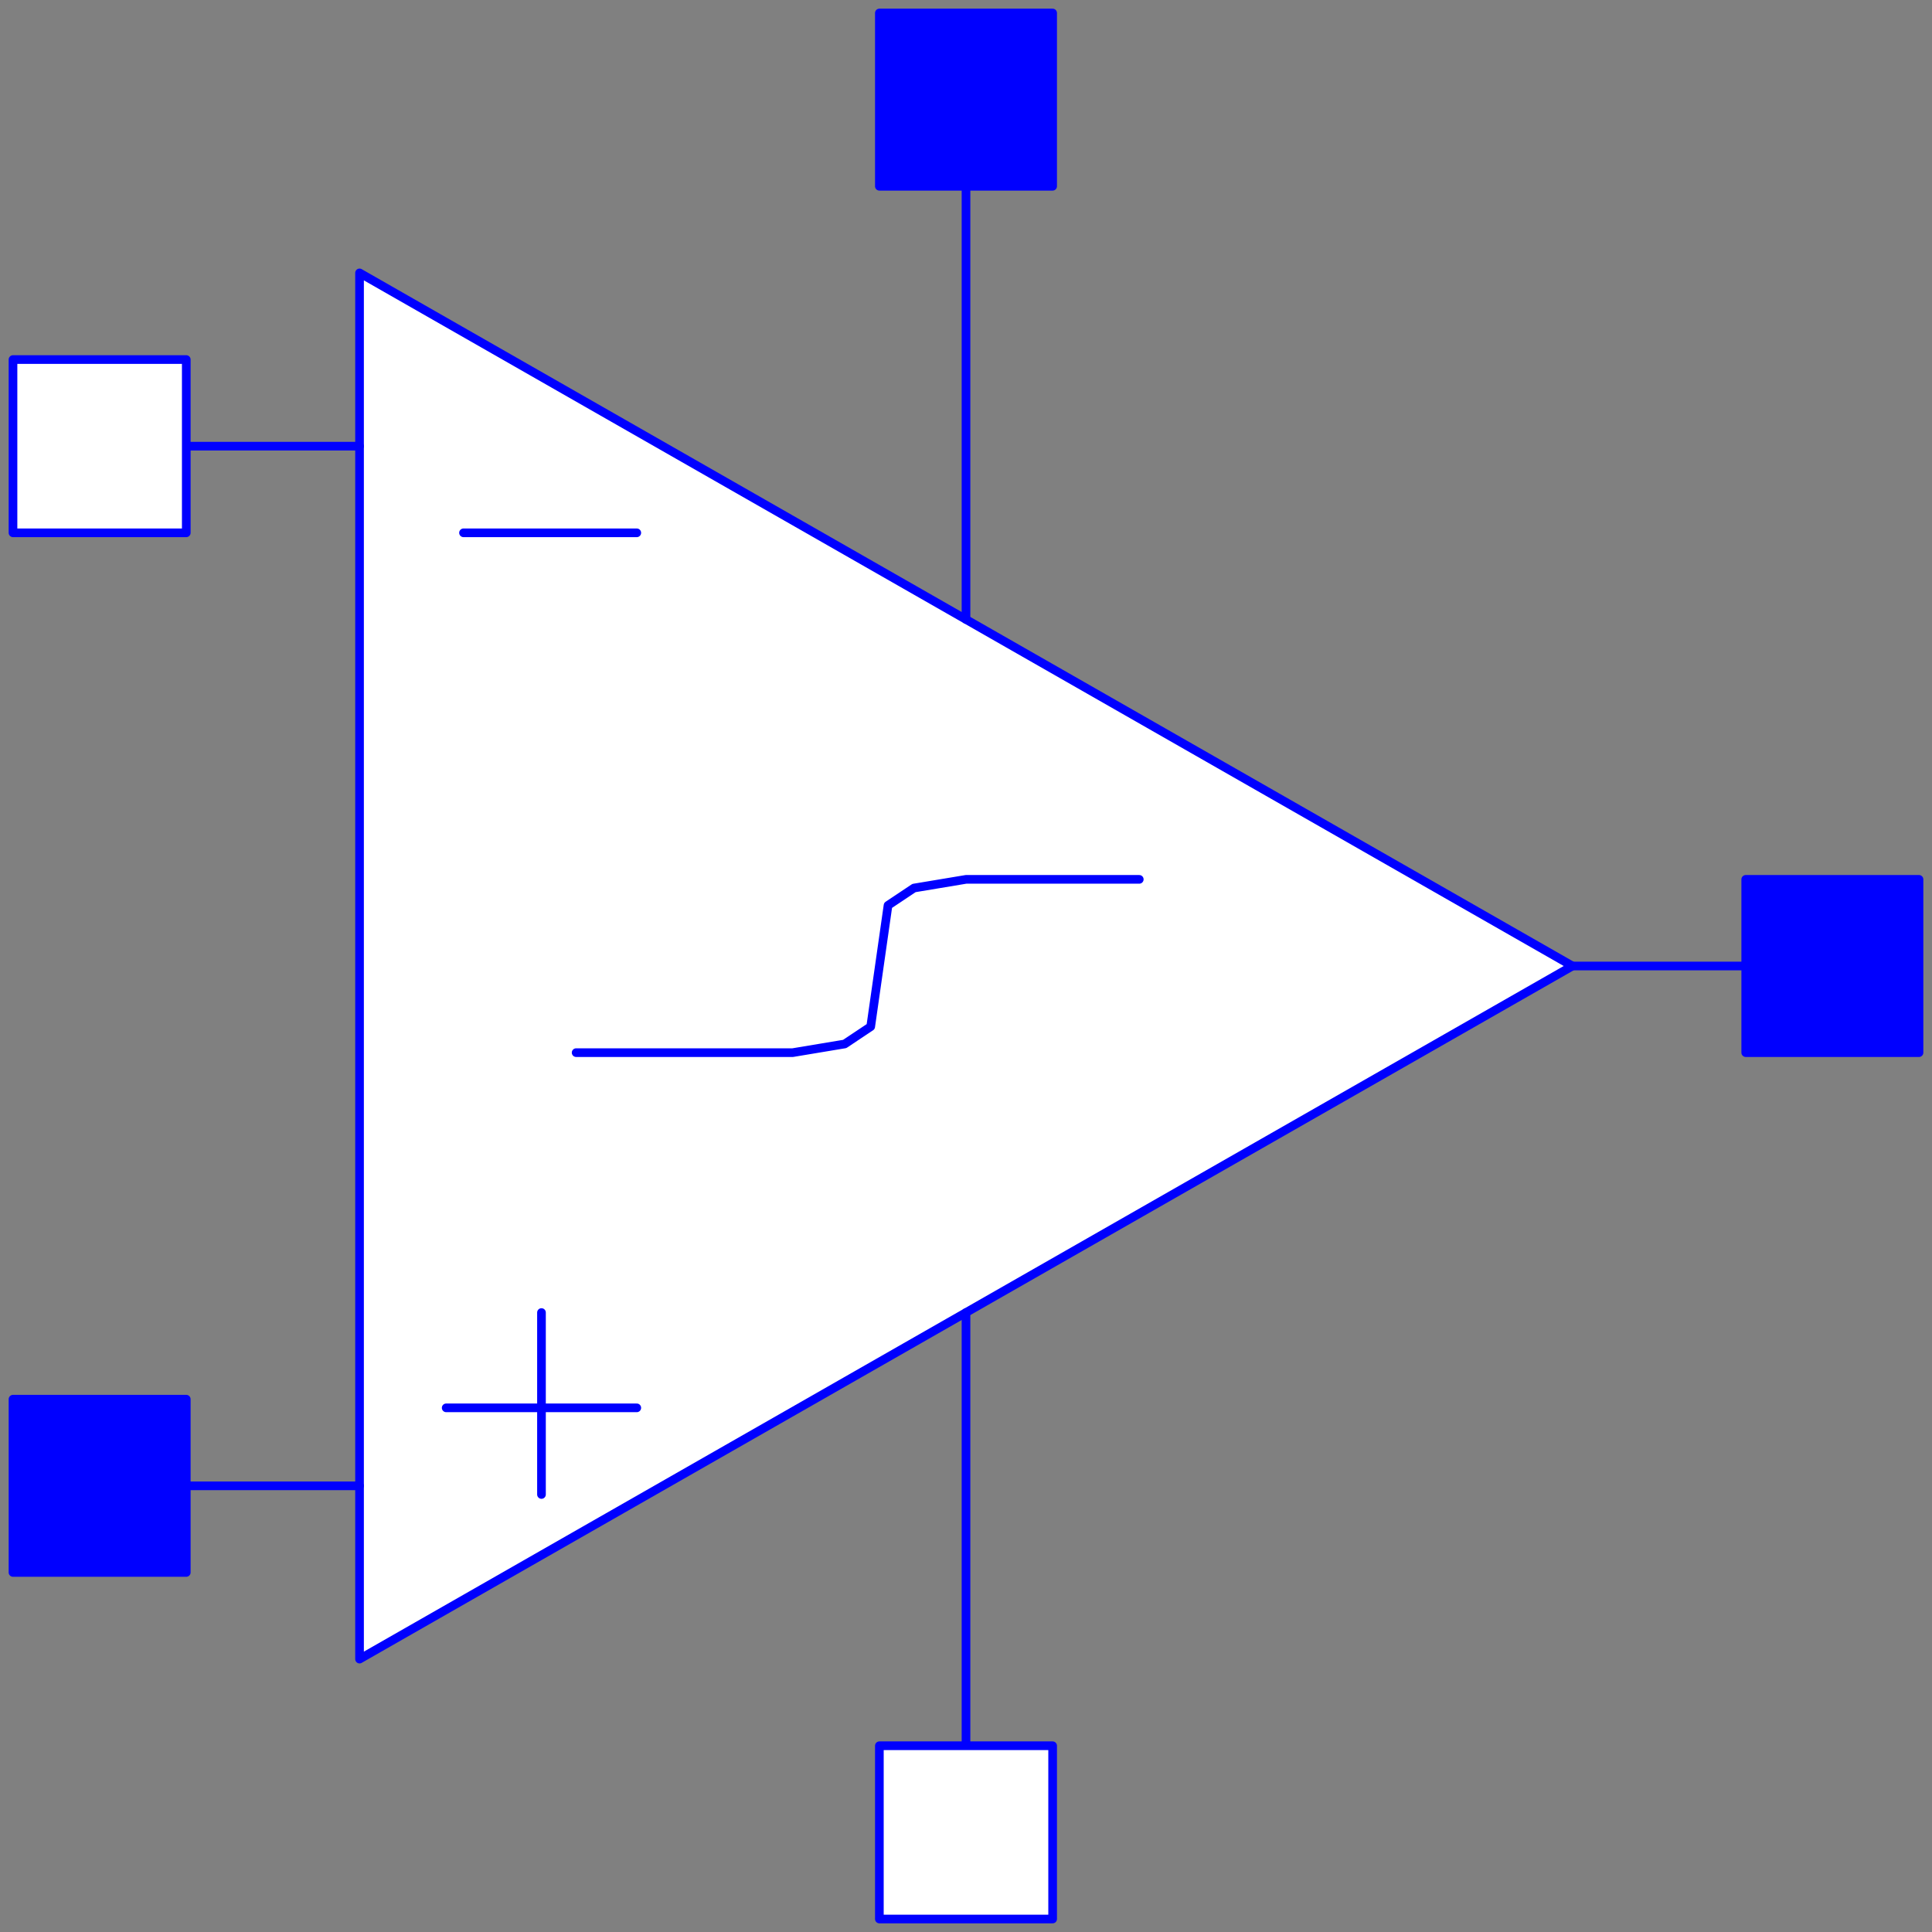 <svg width="223" height="223" xmlns="http://www.w3.org/2000/svg" xmlns:xlink="http://www.w3.org/1999/xlink">
	<rect width="100%" height="100%" fill="#808080" stroke="none"/>
	<g id="Modelica.Electrical.Analog.Basic.OpAmp" class="component">
		<polygon points="181.5,111.5 41.5,31.5 41.5,191.5" fill="#FFFFFF" stroke="#0000FF" stroke-width="1.0" stroke-linecap="round" stroke-linejoin="round" />
		<polyline points="66.5,121.5 91.5,121.5 97.5,120.5 100.5,118.5 102.5,104.5 105.5,102.5 111.5,101.5 131.5,101.5" fill-opacity="0" stroke="#0000FF" stroke-width="1.0" stroke-linecap="round" stroke-linejoin="round" />
		<polyline points="111.5,71.5 111.5,11.5" fill-opacity="0" stroke="#0000FF" stroke-width="1.0" stroke-linecap="round" stroke-linejoin="round" />
		<polyline points="111.5,151.5 111.5,211.5" fill-opacity="0" stroke="#0000FF" stroke-width="1.0" stroke-linecap="round" stroke-linejoin="round" />
		<polyline points="11.5,51.5 41.5,51.5" fill-opacity="0" stroke="#0000FF" stroke-width="1.0" stroke-linecap="round" stroke-linejoin="round" />
		<polyline points="11.5,171.5 41.5,171.5" fill-opacity="0" stroke="#0000FF" stroke-width="1.0" stroke-linecap="round" stroke-linejoin="round" />
		<polyline points="181.5,111.5 211.5,111.5" fill-opacity="0" stroke="#0000FF" stroke-width="1.0" stroke-linecap="round" stroke-linejoin="round" />
		<polyline points="53.5,61.5 73.5,61.5" fill-opacity="0" stroke="#0000FF" stroke-width="1.0" stroke-linecap="round" stroke-linejoin="round" />
		<polyline points="62.5,151.5 62.5,172.5" fill-opacity="0" stroke="#0000FF" stroke-width="1.0" stroke-linecap="round" stroke-linejoin="round" />
		<polyline points="51.5,162.5 73.5,162.5" fill-opacity="0" stroke="#0000FF" stroke-width="1.0" stroke-linecap="round" stroke-linejoin="round" />
		<g id="in_p" class="port">
			<polygon points="1.5,181.5 21.5,181.5 21.5,161.5 1.5,161.5" fill="#0000FF" stroke="#0000FF" stroke-width="1.0" stroke-linecap="round" stroke-linejoin="round" />
		</g>
		<g id="in_n" class="port">
			<polygon points="21.5,61.5 1.5,61.5 1.5,41.5 21.5,41.5" fill="#FFFFFF" stroke="#0000FF" stroke-width="1.0" stroke-linecap="round" stroke-linejoin="round" />
		</g>
		<g id="out" class="port">
			<polygon points="221.5,121.5 201.5,121.5 201.5,101.5 221.5,101.5" fill="#0000FF" stroke="#0000FF" stroke-width="1.0" stroke-linecap="round" stroke-linejoin="round" />
		</g>
		<g id="VMax" class="port">
			<polygon points="101.5,21.5 121.5,21.5 121.5,1.5 101.5,1.5" fill="#0000FF" stroke="#0000FF" stroke-width="1.0" stroke-linecap="round" stroke-linejoin="round" />
		</g>
		<g id="VMin" class="port">
			<polygon points="101.5,221.5 121.5,221.5 121.5,201.5 101.5,201.5" fill="#FFFFFF" stroke="#0000FF" stroke-width="1.0" stroke-linecap="round" stroke-linejoin="round" />
		</g>
	</g>
</svg>
